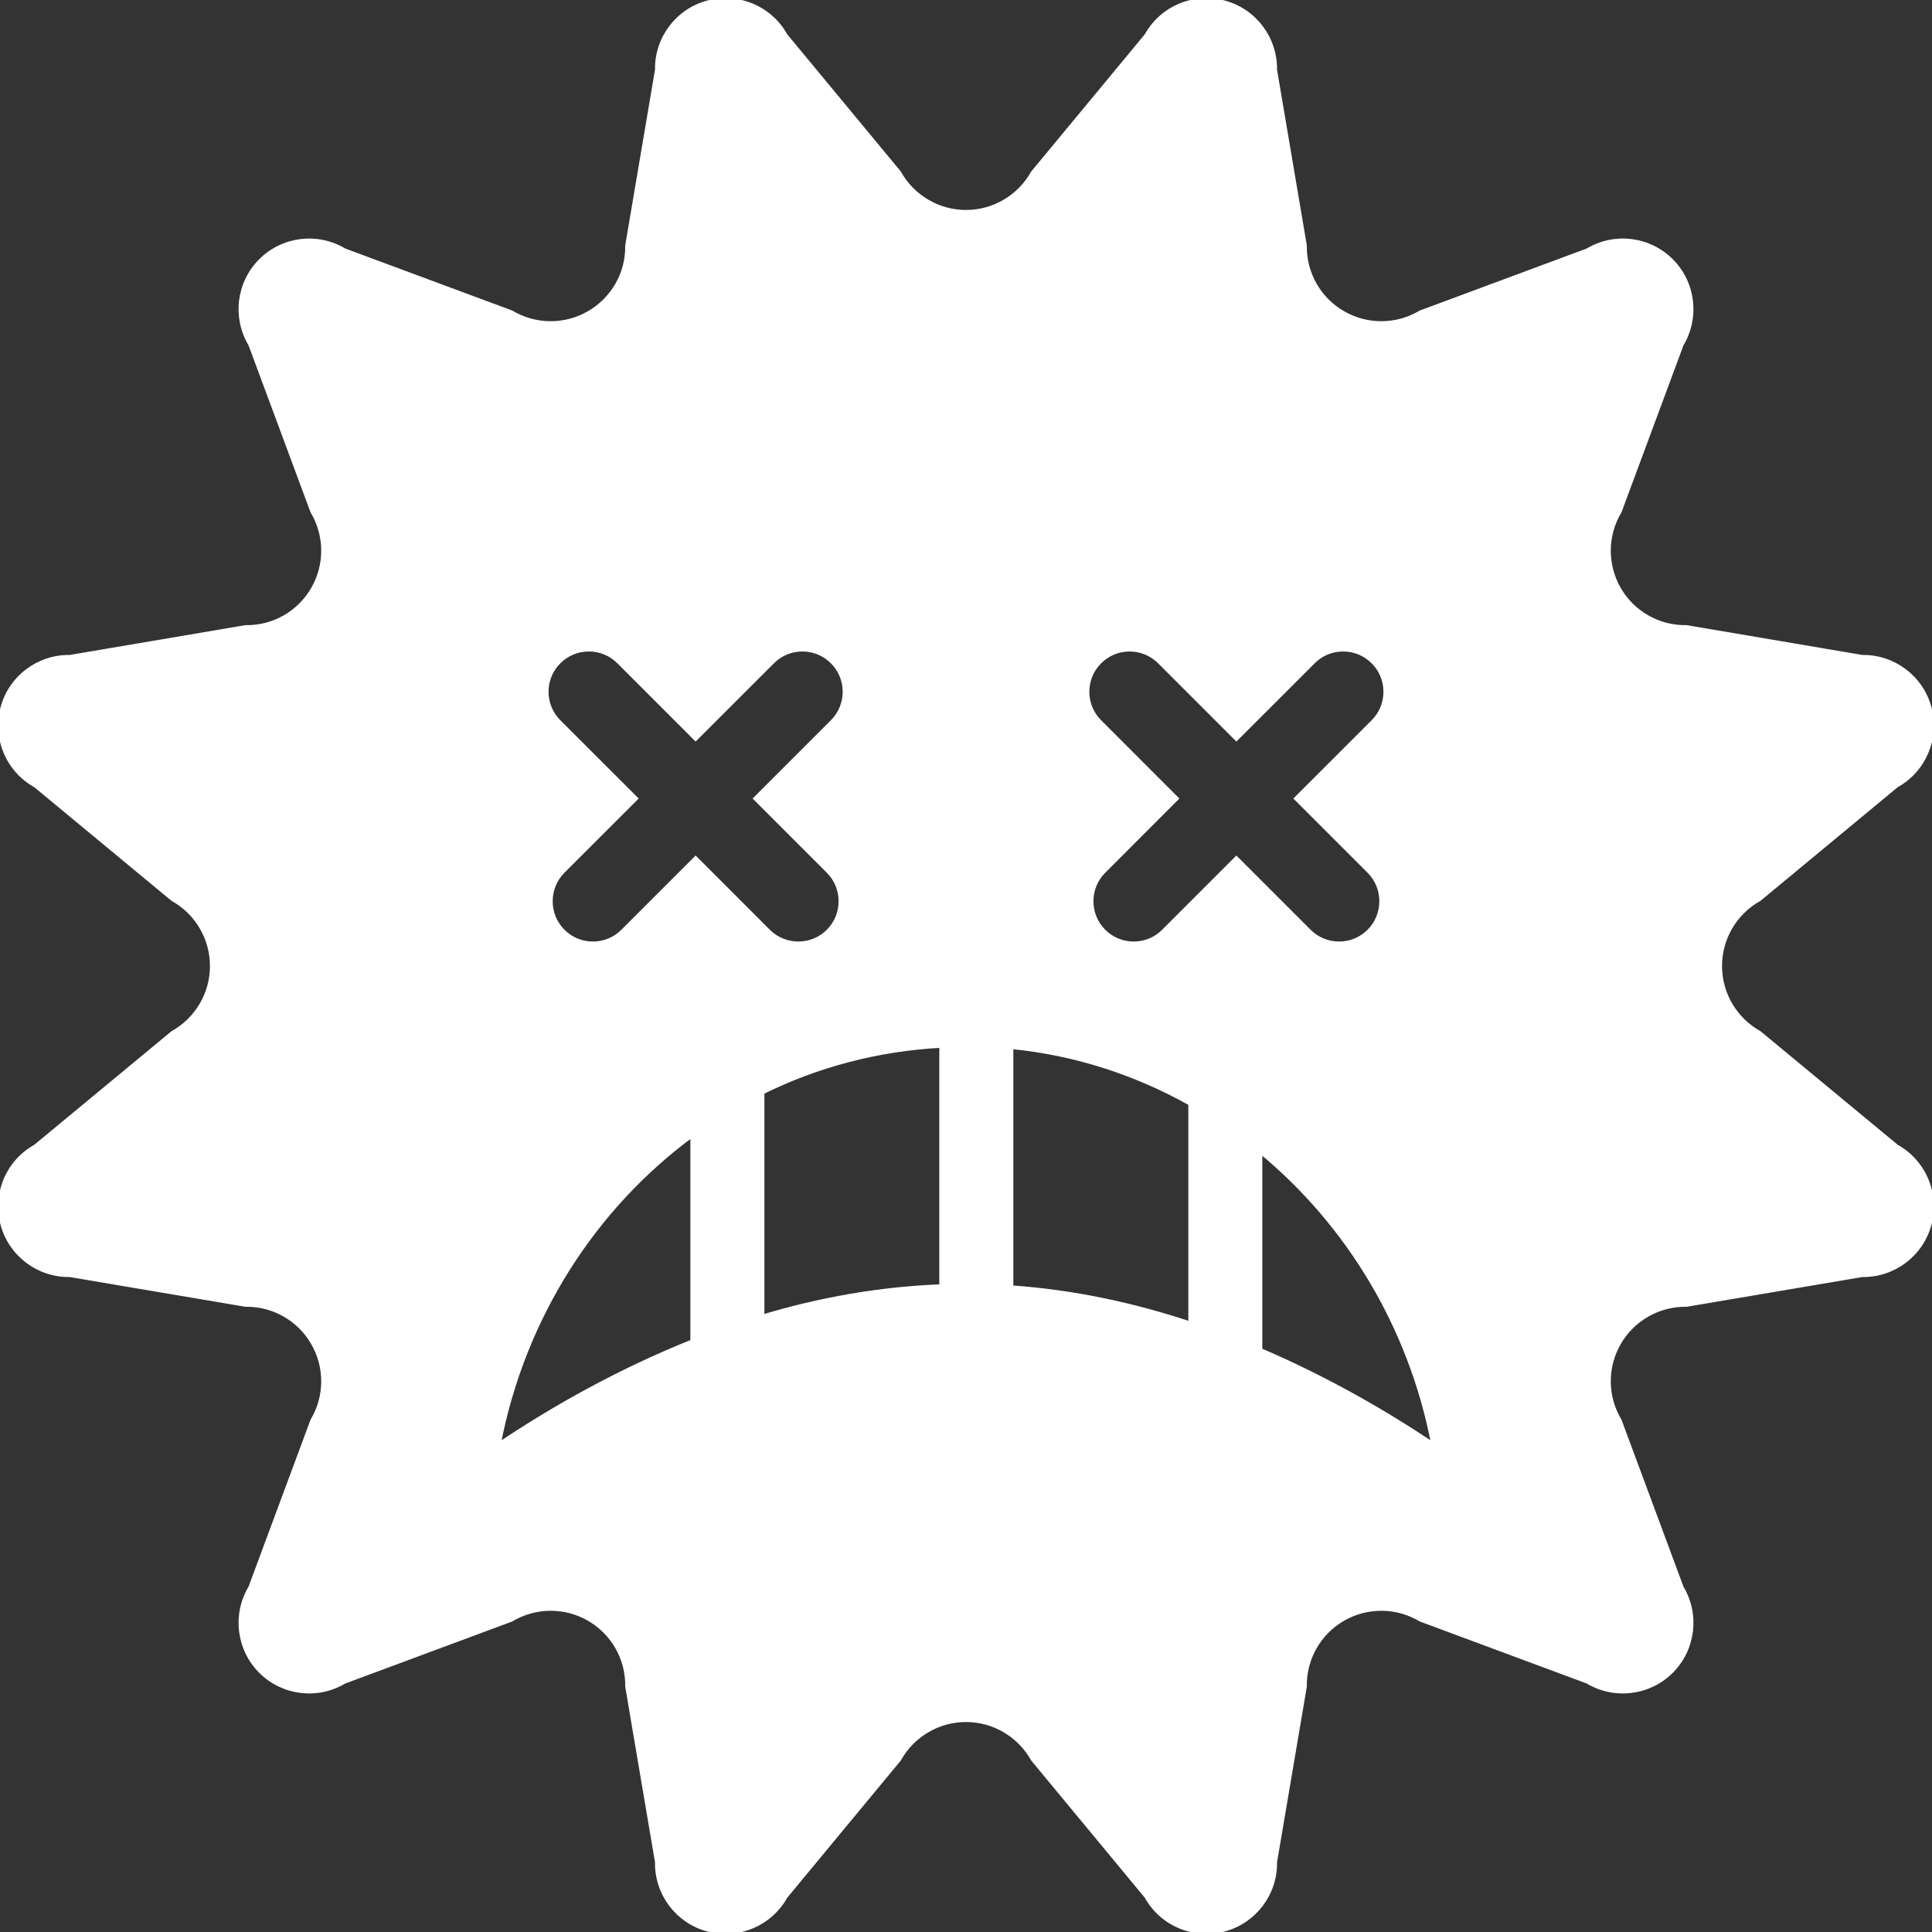 <!DOCTYPE svg PUBLIC "-//W3C//DTD SVG 1.1//EN" "http://www.w3.org/Graphics/SVG/1.1/DTD/svg11.dtd">
<!-- Uploaded to: SVG Repo, www.svgrepo.com, Transformed by: SVG Repo Mixer Tools -->
<svg height="800px" width="800px" version="1.1" id="_x32_" xmlns="http://www.w3.org/2000/svg" xmlns:xlink="http://www.w3.org/1999/xlink" viewBox="0 0 512 512" xml:space="preserve" fill="#ffffff" stroke="#ffffff">
<rect x="0" y="0" width="512" height="512" fill="#333333" stroke="none"/>
<g id="SVGRepo_bgCarrier" stroke-width="0"/>
<g id="SVGRepo_tracerCarrier" stroke-linecap="round" stroke-linejoin="round"/>
<g id="SVGRepo_iconCarrier"> <style type="text/css"> .st0{fill:#ffffff;} </style> <g> <path class="st0" d="M502.642,303.802l-36.373-30.11c-6.419-3.575-10.414-10.359-10.414-17.692c0-7.34,3.995-14.118,10.414-17.686 l36.373-30.124c7.299-4.043,10.888-12.546,8.741-20.624c-2.167-8.064-9.534-13.63-17.882-13.494l-46.563-7.902 c-7.34,0.135-14.185-3.731-17.862-10.109c-3.663-6.358-3.602-14.212,0.183-20.502l16.433-44.275 c4.286-7.164,3.162-16.331-2.729-22.228c-5.904-5.911-15.086-7.042-22.249-2.742l-44.254,16.44 c-6.297,3.771-14.164,3.839-20.522,0.155c-6.372-3.67-10.245-10.501-10.116-17.841l-7.895-46.563 c0.136-8.342-5.437-15.736-13.487-17.882c-8.071-2.16-16.596,1.435-20.638,8.748l-30.11,36.366 C270.11,52.149,263.346,56.144,256,56.144c-7.34,0-14.117-3.995-17.686-10.407l-30.11-36.366 c-4.056-7.313-12.56-10.908-20.638-8.748c-8.064,2.146-13.63,9.54-13.481,17.882l-7.895,46.563 c0.128,7.34-3.751,14.171-10.13,17.841c-6.344,3.684-14.212,3.616-20.515-0.155l-44.262-16.44 c-7.164-4.3-16.332-3.169-22.242,2.742c-5.898,5.898-7.015,15.065-2.729,22.228l16.44,44.275c3.772,6.29,3.839,14.144,0.156,20.502 c-3.67,6.378-10.502,10.244-17.828,10.109l-46.577,7.902c-8.342-0.136-15.722,5.43-17.882,13.494 c-2.16,8.078,1.435,16.582,8.734,20.624l36.38,30.124c6.412,3.568,10.407,10.346,10.407,17.686c0,7.333-3.995,14.117-10.407,17.692 l-36.38,30.11c-7.299,4.056-10.894,12.567-8.734,20.638c2.16,8.05,9.54,13.622,17.882,13.487l46.577,7.881 c7.326-0.115,14.158,3.758,17.828,10.129c3.683,6.358,3.616,14.219-0.156,20.509l-16.44,44.268 c-4.286,7.164-3.168,16.324,2.729,22.235c5.91,5.904,15.078,7.042,22.242,2.742l44.262-16.44 c6.303-3.778,14.171-3.839,20.515-0.176c6.378,3.676,10.258,10.508,10.13,17.861l7.895,46.563 c-0.149,8.348,5.416,15.729,13.481,17.882c8.077,2.146,16.582-1.442,20.638-8.741l30.11-36.373 c3.569-6.419,10.346-10.414,17.686-10.414c7.346,0,14.111,3.994,17.692,10.414l30.11,36.373 c4.042,7.298,12.567,10.887,20.638,8.741c8.05-2.153,13.623-9.534,13.487-17.882l7.895-46.563 c-0.129-7.353,3.744-14.185,10.116-17.861c6.358-3.664,14.225-3.602,20.522,0.176l44.254,16.44 c7.164,4.3,16.345,3.162,22.249-2.742c5.89-5.911,7.014-15.072,2.729-22.235l-16.433-44.268c-3.785-6.29-3.846-14.151-0.183-20.509 c3.677-6.371,10.522-10.244,17.862-10.129l46.563-7.881c8.348,0.135,15.715-5.437,17.882-13.487 C513.53,316.369,509.941,307.858,502.642,303.802z M183.456,355.477c-18.945,7.584-36.278,17.245-51.242,27.28 c6.5-33.726,25.269-62.787,51.242-81.894V355.477z M184.35,227.427l-19.324,19.317c-2.099,2.106-4.902,3.27-7.895,3.27 c-2.978,0-5.789-1.158-7.901-3.264c-4.347-4.367-4.347-11.456-0.014-15.81l19.338-19.324l-20.408-20.387 c-2.119-2.12-3.277-4.936-3.277-7.929c0.007-2.979,1.171-5.782,3.284-7.881c2.106-2.106,4.909-3.27,7.902-3.27 c2.992,0,5.796,1.165,7.908,3.278l20.387,20.387l20.394-20.387c2.113-2.113,4.916-3.278,7.902-3.278 c2.992,0,5.796,1.165,7.901,3.284c2.1,2.086,3.264,4.889,3.271,7.868c0,2.993-1.158,5.81-3.277,7.929l-20.388,20.387l19.318,19.317 c4.354,4.36,4.354,11.45,0,15.81c-2.112,2.113-4.922,3.27-7.909,3.27c-2.979,0-5.789-1.158-7.901-3.264L184.35,227.427z M249.425,340.846c-16.426,0.643-32.311,3.487-47.349,8.036v-59.38c14.462-7.164,30.483-11.429,47.349-12.33V340.846z M315.42,350.711c-14.998-4.983-30.875-8.416-47.376-9.567v-63.64c17.035,1.679,33.015,6.947,47.376,14.998V350.711z M327.649,227.427l-19.311,19.317c-2.112,2.113-4.922,3.27-7.901,3.27c-2.986,0-5.789-1.165-7.895-3.27 c-4.36-4.36-4.36-11.45,0-15.81l19.304-19.317l-20.38-20.387c-2.119-2.12-3.284-4.936-3.277-7.929c0-2.979,1.171-5.782,3.284-7.881 c2.099-2.106,4.902-3.27,7.888-3.27c2.979,0,5.79,1.165,7.902,3.278l20.387,20.387l20.401-20.387 c2.099-2.113,4.902-3.278,7.894-3.278c2.993,0,5.796,1.165,7.909,3.284c2.099,2.086,3.271,4.889,3.271,7.868 c0.006,2.993-1.158,5.81-3.278,7.929l-20.394,20.387l19.317,19.317c4.36,4.36,4.36,11.45,0,15.81 c-2.106,2.106-4.916,3.27-7.894,3.27c-2.979,0-5.789-1.158-7.902-3.27L327.649,227.427z M334.027,357.759V305.23 c23.089,19.034,39.738,46.252,45.75,77.527C366.277,373.691,350.826,364.963,334.027,357.759z"/> </g> </g>
</svg>
